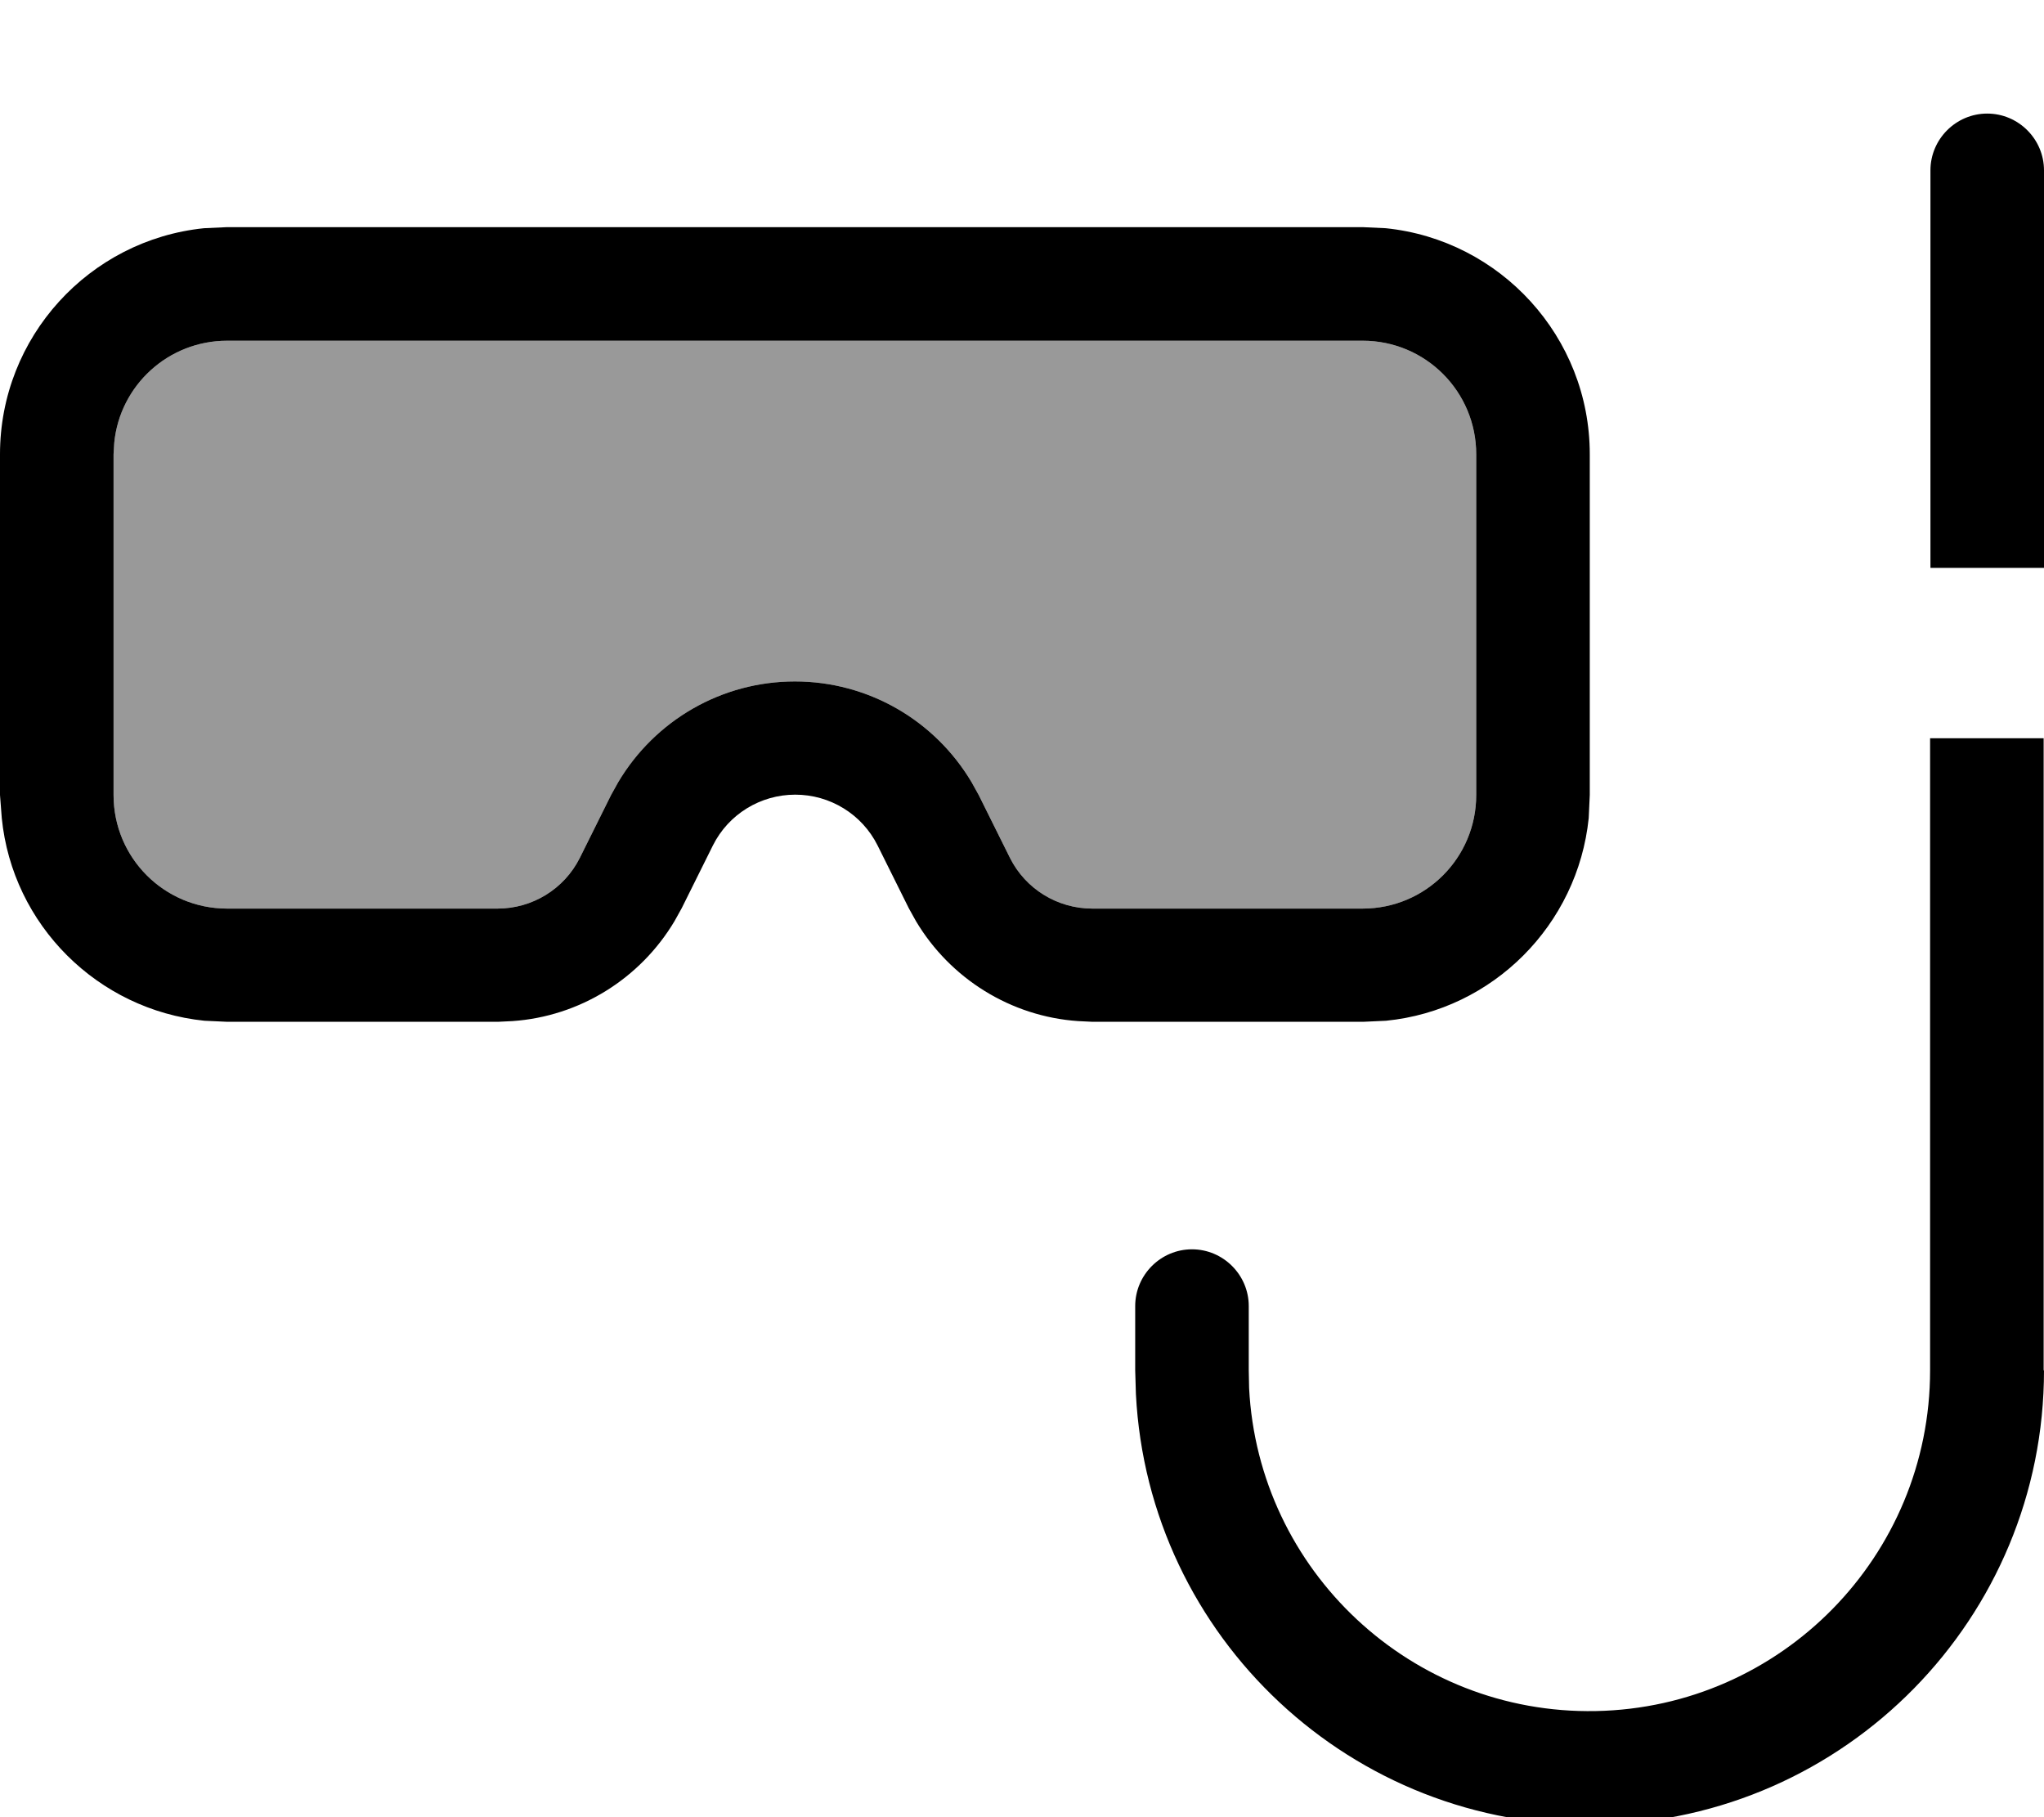 <svg xmlns="http://www.w3.org/2000/svg" viewBox="0 0 576 512"><!--! Font Awesome Pro 7.0.0 by @fontawesome - https://fontawesome.com License - https://fontawesome.com/license (Commercial License) Copyright 2025 Fonticons, Inc. --><path opacity=".4" fill="currentColor" d="M32.2 124.7l-.2 3.3 0 96c0 17.7 14.3 32 32 32l76.2 0c9.8 0 18.8-5.5 23.2-14.3l8.8-17.7 2-3.6C184.6 202.9 203.4 192 224 192s39.4 10.9 49.8 28.4l2 3.6 8.8 17.7C289 250.5 298 256 307.8 256l76.2 0c17.7 0 32-14.3 32-32l0-96c0-17.7-14.3-32-32-32L64 96c-16.6 0-30.2 12.6-31.8 28.7z"/><path fill="currentColor" d="M576 386.1c0 69.7-55.8 126.6-125.6 128-69.4 1.3-126.8-52.8-130.3-121.3l-.2-6.7 0-18.1c0-8.8 7.2-16 16-16s16 7.2 16 16l0 18.1 .1 5c2.6 51.4 45.7 92 97.7 91 52.3-1 94.2-43.7 94.2-96l0-178.1 32 0 0 178.1zM390.5 64.3C422.8 67.6 448 94.9 448 128l0 96-.3 6.5c-3.1 30.1-27 54.1-57.1 57.1l-6.5 .3-76.2 0-4.1-.2c-18.9-1.3-36-11.9-45.7-28.2l-2-3.6-8.8-17.7c-4.4-8.8-13.4-14.3-23.2-14.3s-18.8 5.5-23.2 14.3l-8.8 17.7-2 3.6c-9.7 16.3-26.8 26.9-45.7 28.2l-4.1 .2-76.2 0-6.5-.3c-30.1-3.1-54.1-27-57.1-57.1L0 224 0 128C0 94.9 25.2 67.6 57.5 64.3l6.5-.3 320 0 6.5 .3zM64 96c-16.6 0-30.2 12.6-31.8 28.7l-.2 3.3 0 96c0 17.7 14.3 32 32 32l76.2 0c9.8 0 18.8-5.5 23.2-14.3l8.8-17.7 2-3.6C184.6 202.9 203.4 192 224 192s39.4 10.9 49.8 28.4l2 3.6 8.8 17.7C289 250.5 298 256 307.8 256l76.2 0c17.7 0 32-14.3 32-32l0-96c0-17.7-14.3-32-32-32L64 96zM560 32c8.8 0 16 7.2 16 16l0 112-32 0 0-112c0-8.8 7.2-16 16-16z"/></svg>